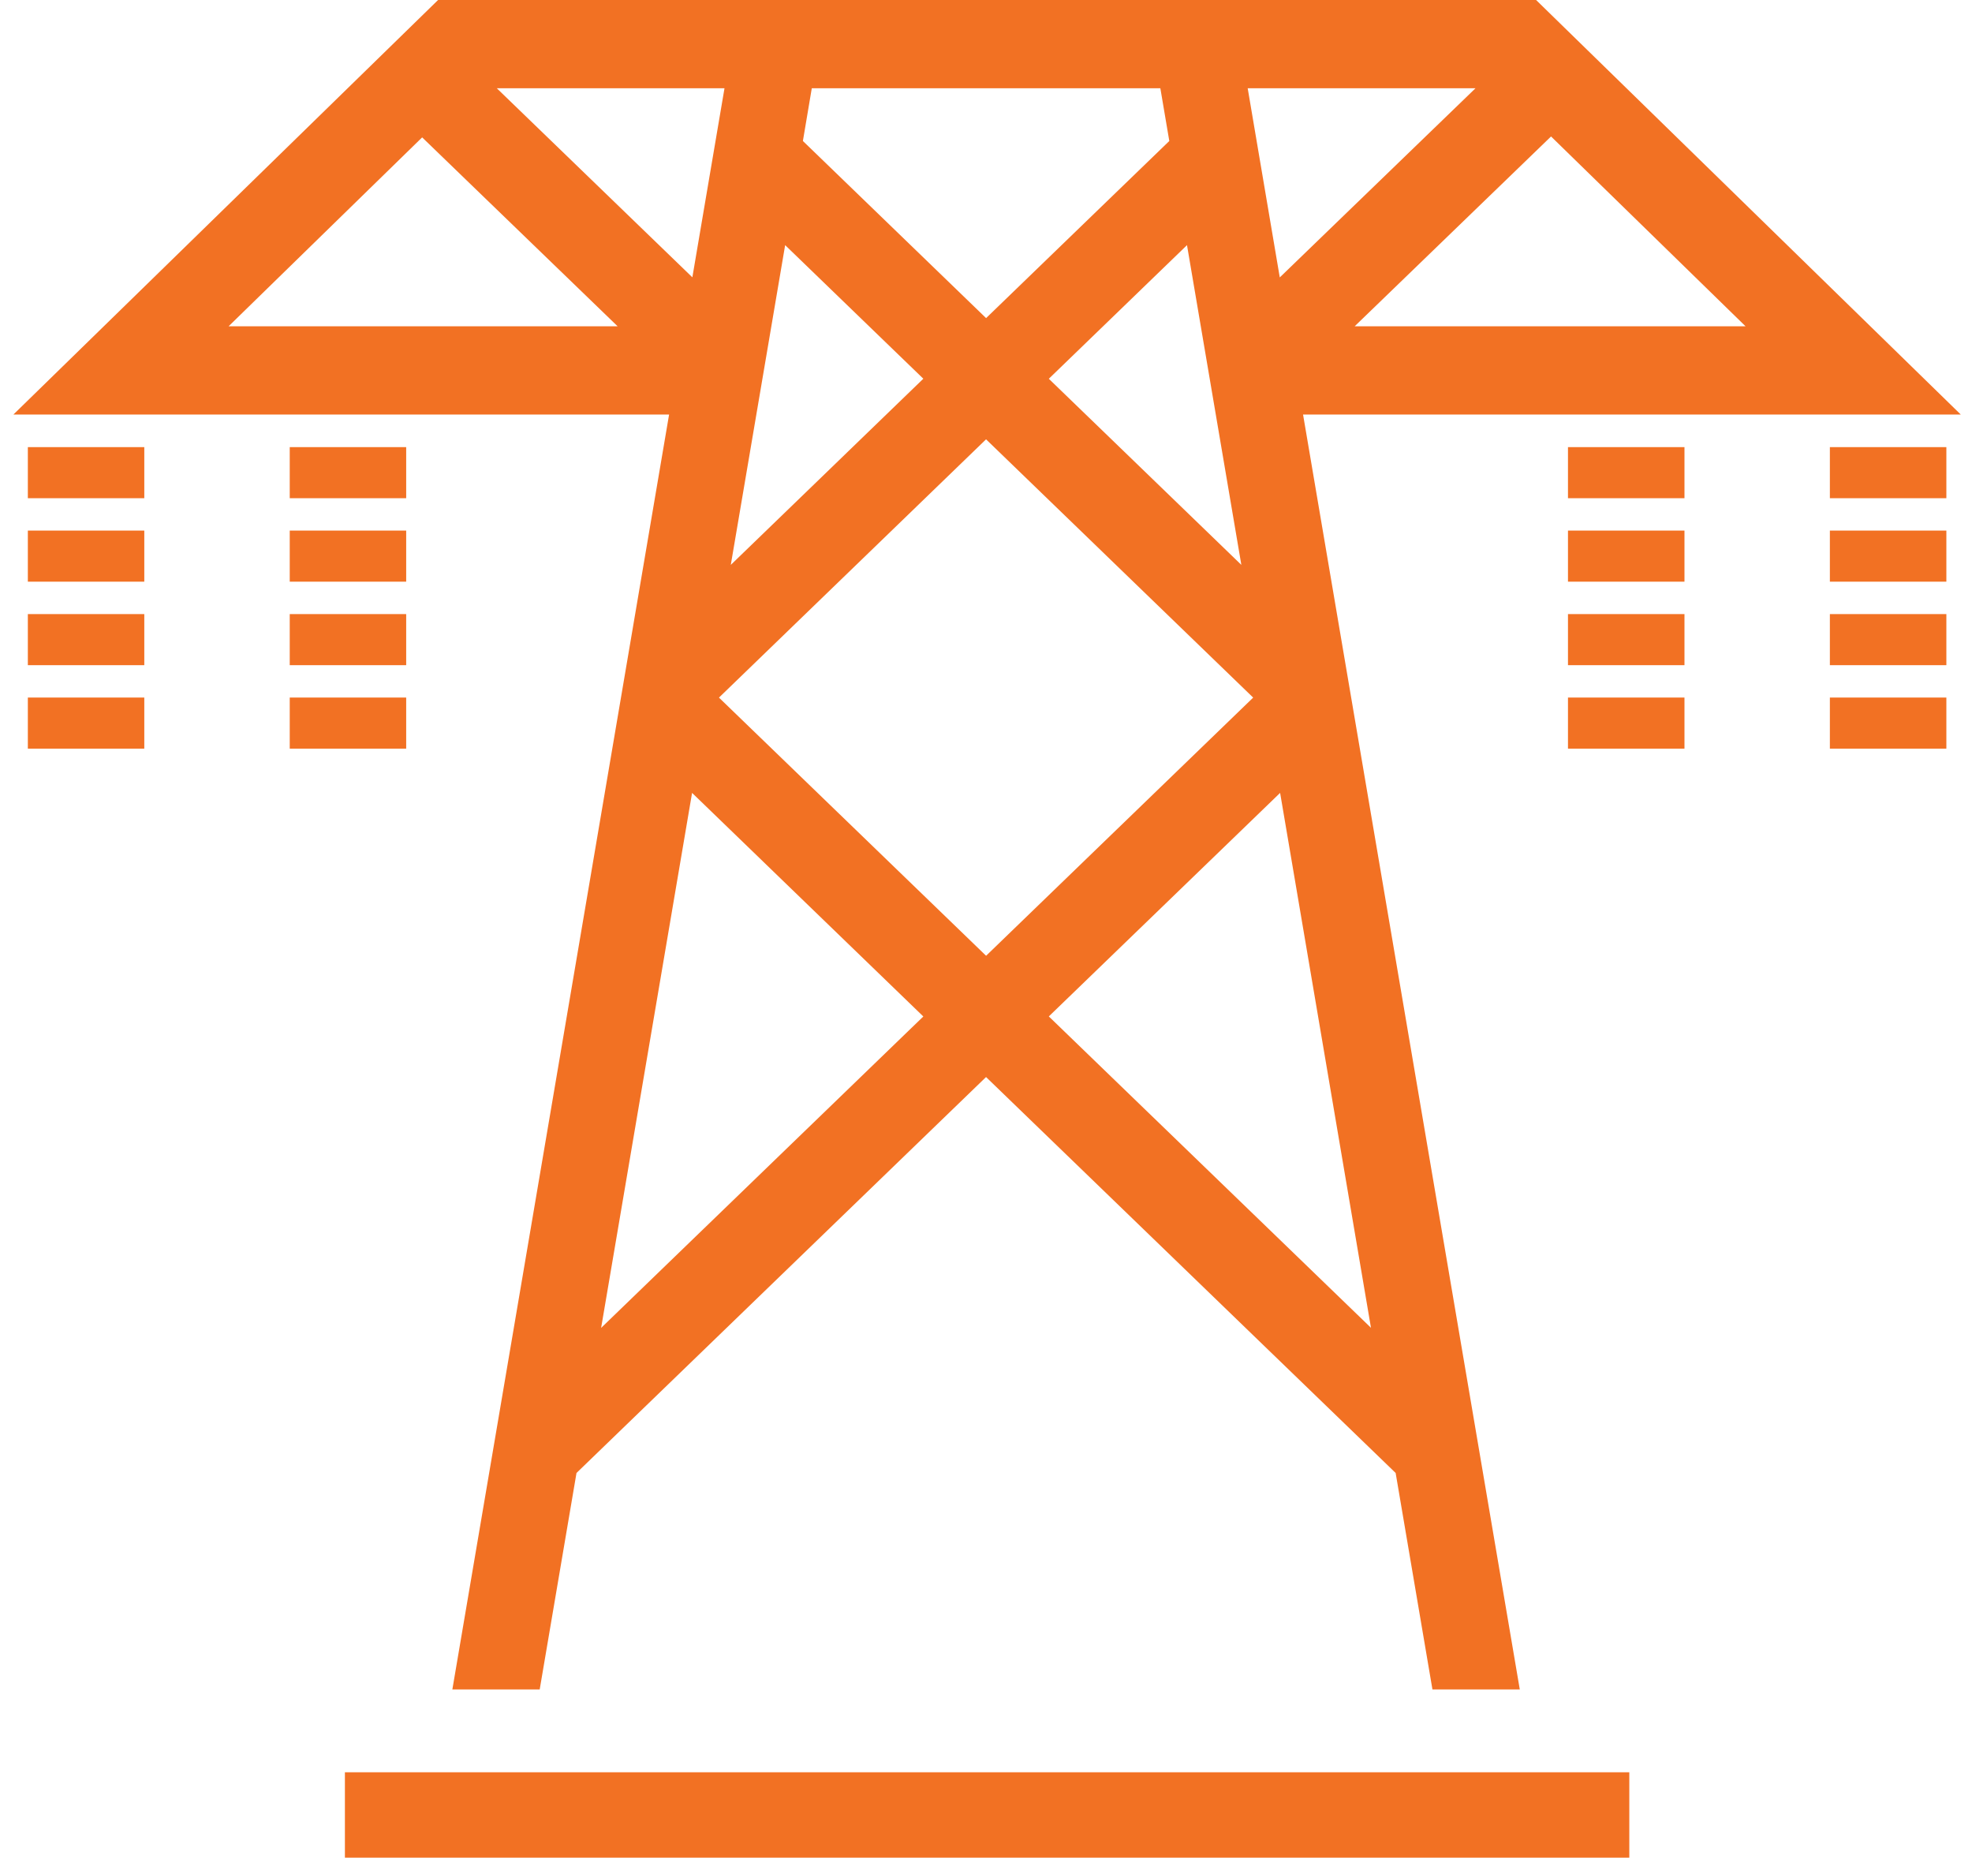 <?xml version="1.0" encoding="UTF-8"?>
<svg width="41px" height="39px" viewBox="0 0 41 39" version="1.1" xmlns="http://www.w3.org/2000/svg" xmlns:xlink="http://www.w3.org/1999/xlink">
    <!-- Generator: Sketch 52.3 (67297) - http://www.bohemiancoding.com/sketch -->
    <title>noun_Transmission Tower_16655</title>
    <desc>Created with Sketch.</desc>
    <g id="Page-1" stroke="none" stroke-width="1" fill="none" fill-rule="evenodd">
        <g id="Desktop-Copy-2" transform="translate(-324, -494)" fill="#F27123">
            <g id="Group-2" transform="translate(275, 494)">
                <g id="noun_Transmission-Tower_16655" transform="translate(49, 0)">
                    <g id="Group">
                        <path d="M9.405,35.121 L11.221,35.121 L11.986,30.621 L20.501,22.39 L29.017,30.621 L29.782,35.121 L31.598,35.121 L27.092,8.618 L40.767,8.618 L31.937,0 L9.108,0 L0.278,8.618 L13.911,8.618 L9.405,35.121 Z M12.498,27.605 L14.389,16.483 L19.197,21.131 L12.498,27.605 Z M14.948,14.502 L20.501,9.133 L26.055,14.502 L20.502,19.869 L14.948,14.502 Z M28.504,27.603 L21.806,21.13 L26.615,16.483 L28.504,27.603 Z M32.248,2.837 L36.292,6.783 L28.165,6.783 L32.248,2.837 Z M30.677,1.835 L26.608,5.767 L25.941,1.835 L30.677,1.835 Z M25.809,11.743 L21.806,7.874 L24.679,5.096 L25.809,11.743 Z M16.878,1.835 L24.125,1.835 L24.311,2.931 L20.502,6.613 L16.693,2.931 L16.878,1.835 Z M16.324,5.096 L19.197,7.873 L15.194,11.743 L16.324,5.096 Z M4.753,6.783 L8.777,2.856 L12.841,6.783 L4.753,6.783 Z M10.329,1.835 L15.063,1.835 L14.395,5.765 L10.329,1.835 Z" id="Shape" fill-rule="nonzero"></path>
                        <rect id="Rectangle" x="7.171" y="36.843" width="26.704" height="1.775"></rect>
                        <rect id="Rectangle" x="0.579" y="9.295" width="2.421" height="1.062"></rect>
                        <rect id="Rectangle" x="0.579" y="11.03" width="2.421" height="1.062"></rect>
                        <rect id="Rectangle" x="0.579" y="12.766" width="2.421" height="1.062"></rect>
                        <rect id="Rectangle" x="6.024" y="9.295" width="2.421" height="1.062"></rect>
                        <rect id="Rectangle" x="6.024" y="11.03" width="2.421" height="1.062"></rect>
                        <rect id="Rectangle" x="6.024" y="12.766" width="2.421" height="1.062"></rect>
                        <rect id="Rectangle" x="32.6" y="9.295" width="2.422" height="1.062"></rect>
                        <rect id="Rectangle" x="32.6" y="11.03" width="2.422" height="1.062"></rect>
                        <rect id="Rectangle" x="32.6" y="12.766" width="2.422" height="1.062"></rect>
                        <rect id="Rectangle" x="38.045" y="9.295" width="2.422" height="1.062"></rect>
                        <rect id="Rectangle" x="38.045" y="11.03" width="2.422" height="1.062"></rect>
                        <rect id="Rectangle" x="38.045" y="12.766" width="2.422" height="1.062"></rect>
                        <rect id="Rectangle" x="0.579" y="14.501" width="2.421" height="1.062"></rect>
                        <rect id="Rectangle" x="6.024" y="14.501" width="2.421" height="1.062"></rect>
                        <rect id="Rectangle" x="32.6" y="14.501" width="2.422" height="1.062"></rect>
                        <rect id="Rectangle" x="38.045" y="14.501" width="2.422" height="1.062"></rect>
                    </g>
                </g>
            </g>
        </g>
    </g>
</svg>